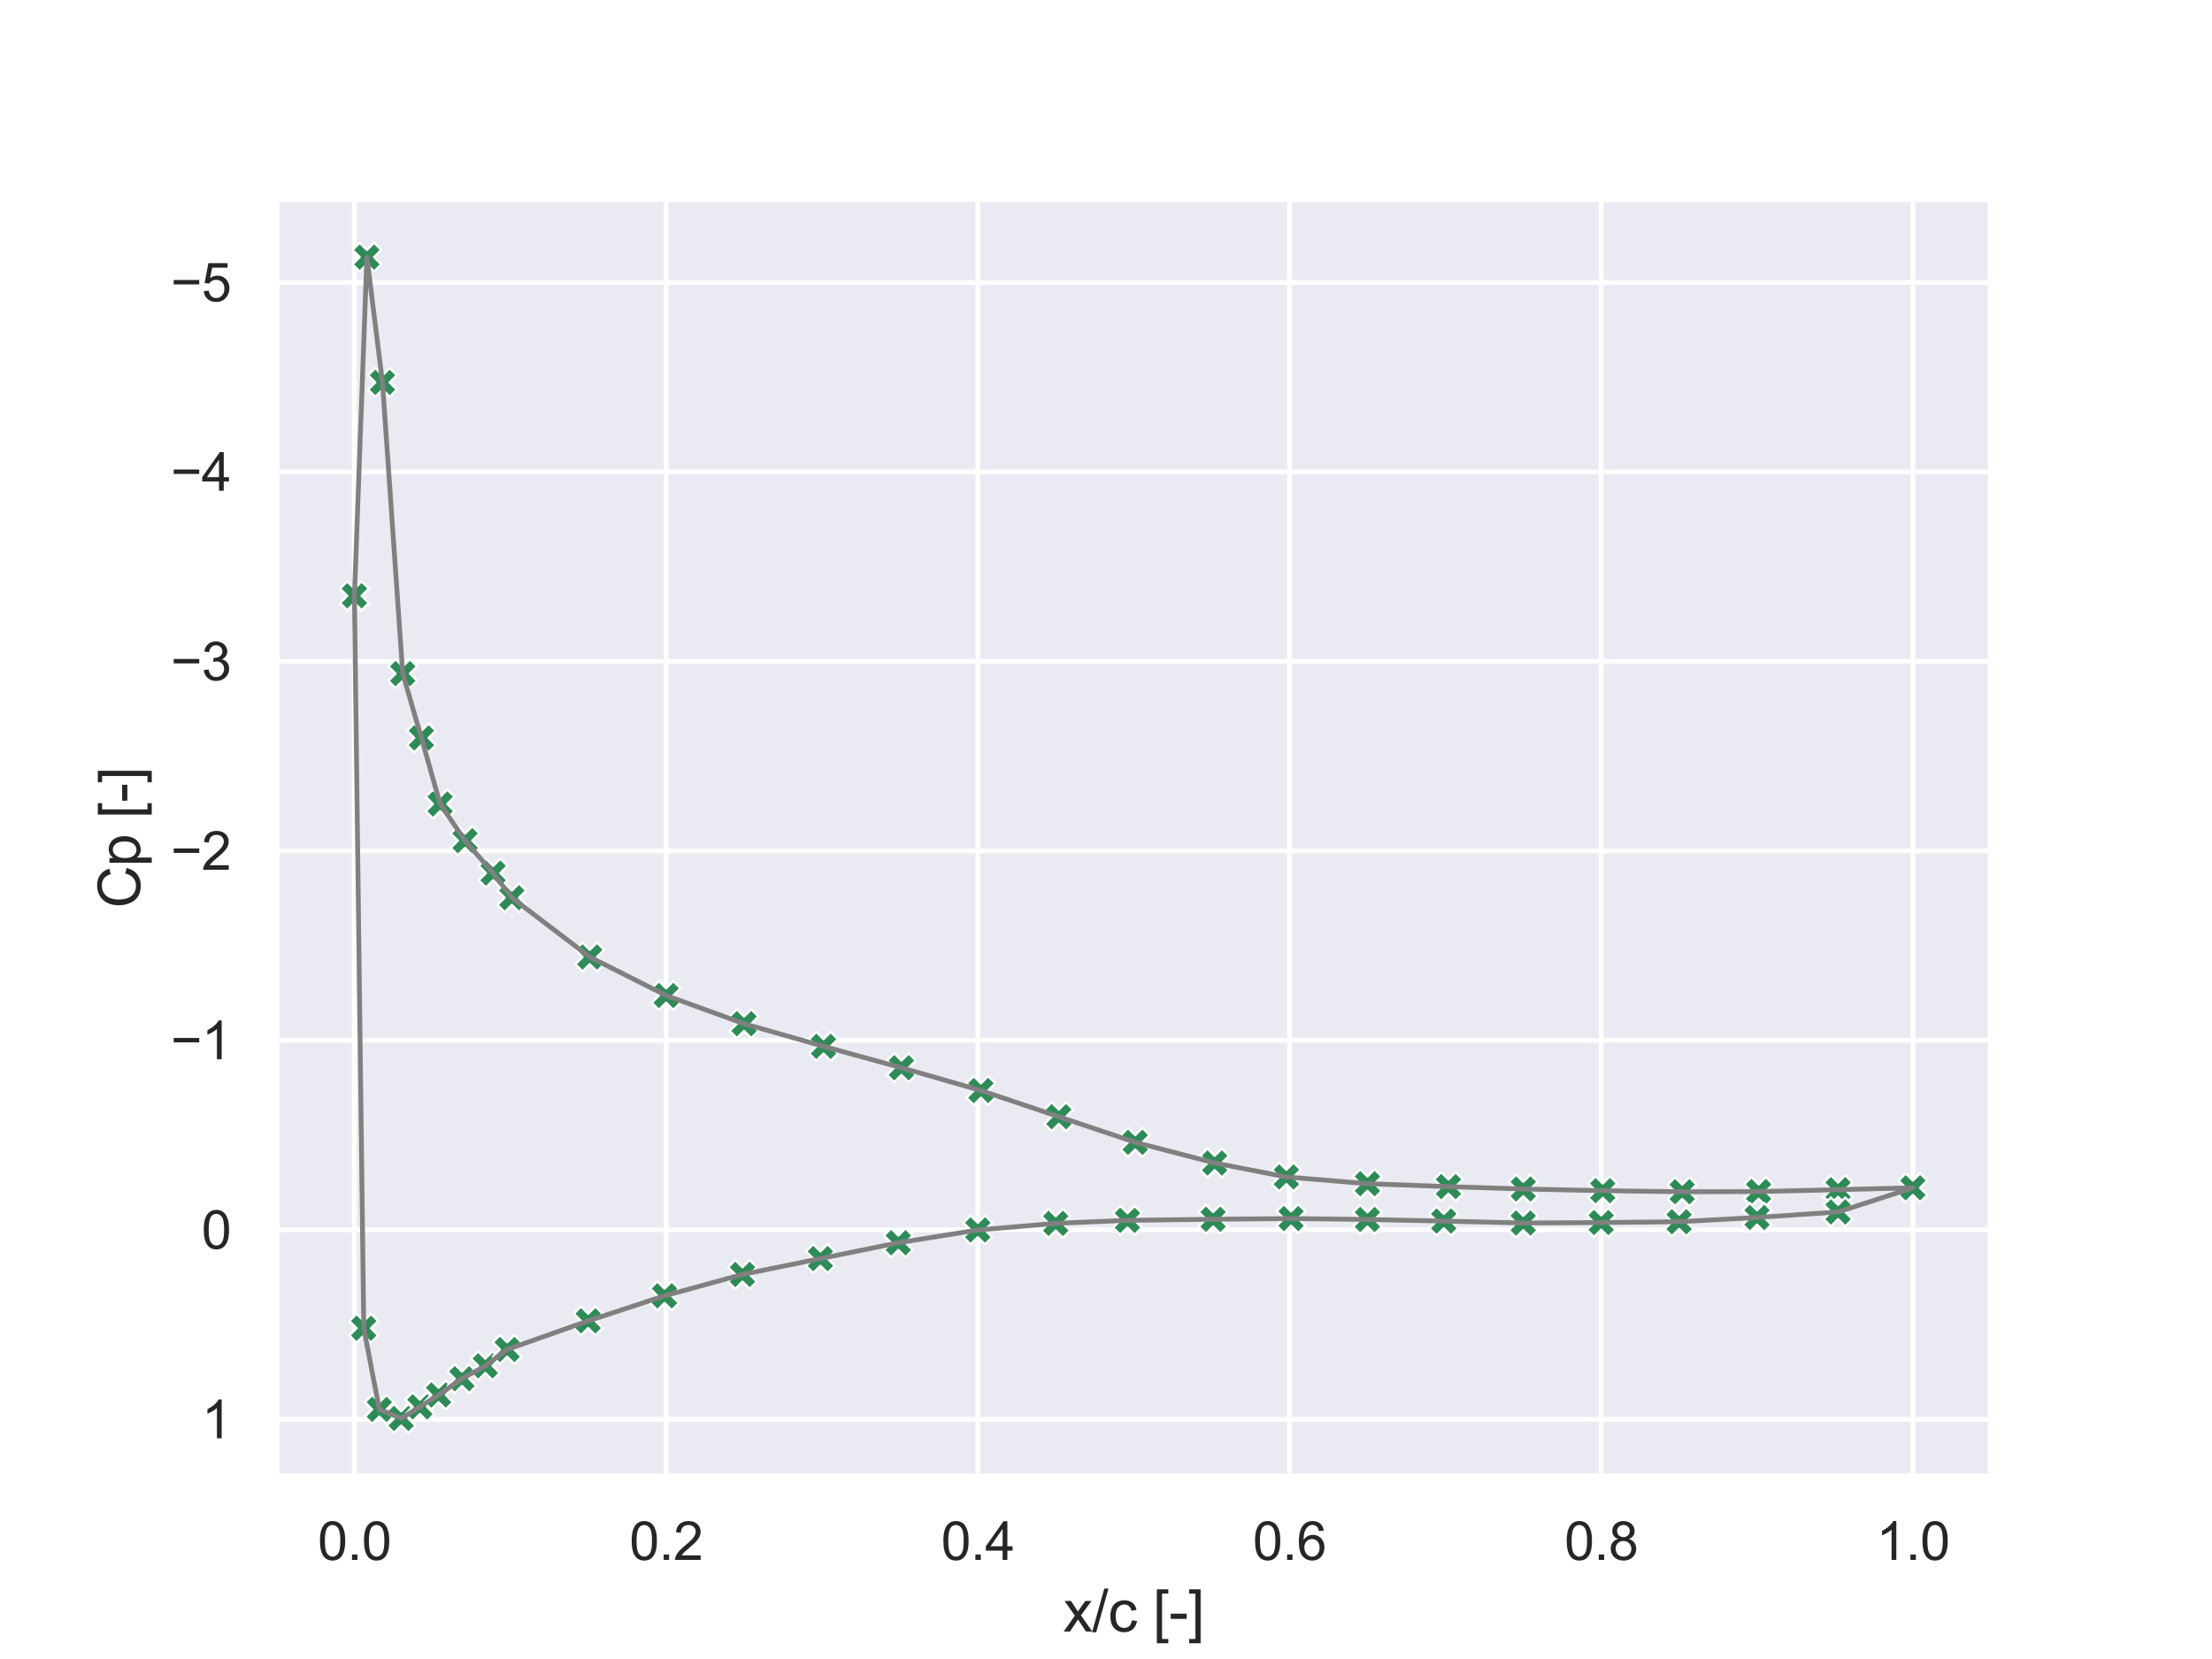 <?xml version="1.0" encoding="utf-8" standalone="no"?>
<!DOCTYPE svg PUBLIC "-//W3C//DTD SVG 1.1//EN"
  "http://www.w3.org/Graphics/SVG/1.1/DTD/svg11.dtd">
<svg xmlns:xlink="http://www.w3.org/1999/xlink" width="460.8pt" height="345.6pt" viewBox="0 0 460.8 345.6" xmlns="http://www.w3.org/2000/svg" version="1.1">
 <defs>
  <style type="text/css">*{stroke-linejoin: round; stroke-linecap: butt}</style>
 </defs>
 <g id="figure_1">
  <g id="patch_1">
   <path d="M 0 345.6 
L 460.8 345.6 
L 460.8 0 
L 0 0 
z
" style="fill: #ffffff"/>
  </g>
  <g id="axes_1">
   <g id="patch_2">
    <path d="M 57.6 307.584 
L 414.72 307.584 
L 414.72 41.472 
L 57.6 41.472 
z
" style="fill: #eaeaf2"/>
   </g>
   <g id="matplotlib.axis_1">
    <g id="xtick_1">
     <g id="line2d_1">
      <path d="M 73.833 307.584 
L 73.833 41.472 
" clip-path="url(#p37b71fb965)" style="fill: none; stroke: #ffffff; stroke-linecap: round"/>
     </g>
     <g id="text_1">
      <!-- 0.0 -->
      <g style="fill: #262626" transform="translate(66.188 324.958) scale(0.11 -0.11)">
       <defs>
        <path id="ArialMT-30" d="M 266 2259 
Q 266 3072 433 3567 
Q 600 4063 929 4331 
Q 1259 4600 1759 4600 
Q 2128 4600 2406 4451 
Q 2684 4303 2865 4023 
Q 3047 3744 3150 3342 
Q 3253 2941 3253 2259 
Q 3253 1453 3087 958 
Q 2922 463 2592 192 
Q 2263 -78 1759 -78 
Q 1097 -78 719 397 
Q 266 969 266 2259 
z
M 844 2259 
Q 844 1131 1108 757 
Q 1372 384 1759 384 
Q 2147 384 2411 759 
Q 2675 1134 2675 2259 
Q 2675 3391 2411 3762 
Q 2147 4134 1753 4134 
Q 1366 4134 1134 3806 
Q 844 3388 844 2259 
z
" transform="scale(0.016)"/>
        <path id="ArialMT-2e" d="M 581 0 
L 581 641 
L 1222 641 
L 1222 0 
L 581 0 
z
" transform="scale(0.016)"/>
       </defs>
       <use xlink:href="#ArialMT-30"/>
       <use xlink:href="#ArialMT-2e" x="55.615"/>
       <use xlink:href="#ArialMT-30" x="83.398"/>
      </g>
     </g>
    </g>
    <g id="xtick_2">
     <g id="line2d_2">
      <path d="M 138.764 307.584 
L 138.764 41.472 
" clip-path="url(#p37b71fb965)" style="fill: none; stroke: #ffffff; stroke-linecap: round"/>
     </g>
     <g id="text_2">
      <!-- 0.2 -->
      <g style="fill: #262626" transform="translate(131.119 324.958) scale(0.11 -0.11)">
       <defs>
        <path id="ArialMT-32" d="M 3222 541 
L 3222 0 
L 194 0 
Q 188 203 259 391 
Q 375 700 629 1000 
Q 884 1300 1366 1694 
Q 2113 2306 2375 2664 
Q 2638 3022 2638 3341 
Q 2638 3675 2398 3904 
Q 2159 4134 1775 4134 
Q 1369 4134 1125 3890 
Q 881 3647 878 3216 
L 300 3275 
Q 359 3922 746 4261 
Q 1134 4600 1788 4600 
Q 2447 4600 2831 4234 
Q 3216 3869 3216 3328 
Q 3216 3053 3103 2787 
Q 2991 2522 2730 2228 
Q 2469 1934 1863 1422 
Q 1356 997 1212 845 
Q 1069 694 975 541 
L 3222 541 
z
" transform="scale(0.016)"/>
       </defs>
       <use xlink:href="#ArialMT-30"/>
       <use xlink:href="#ArialMT-2e" x="55.615"/>
       <use xlink:href="#ArialMT-32" x="83.398"/>
      </g>
     </g>
    </g>
    <g id="xtick_3">
     <g id="line2d_3">
      <path d="M 203.695 307.584 
L 203.695 41.472 
" clip-path="url(#p37b71fb965)" style="fill: none; stroke: #ffffff; stroke-linecap: round"/>
     </g>
     <g id="text_3">
      <!-- 0.4 -->
      <g style="fill: #262626" transform="translate(196.05 324.958) scale(0.11 -0.11)">
       <defs>
        <path id="ArialMT-34" d="M 2069 0 
L 2069 1097 
L 81 1097 
L 81 1613 
L 2172 4581 
L 2631 4581 
L 2631 1613 
L 3250 1613 
L 3250 1097 
L 2631 1097 
L 2631 0 
L 2069 0 
z
M 2069 1613 
L 2069 3678 
L 634 1613 
L 2069 1613 
z
" transform="scale(0.016)"/>
       </defs>
       <use xlink:href="#ArialMT-30"/>
       <use xlink:href="#ArialMT-2e" x="55.615"/>
       <use xlink:href="#ArialMT-34" x="83.398"/>
      </g>
     </g>
    </g>
    <g id="xtick_4">
     <g id="line2d_4">
      <path d="M 268.625 307.584 
L 268.625 41.472 
" clip-path="url(#p37b71fb965)" style="fill: none; stroke: #ffffff; stroke-linecap: round"/>
     </g>
     <g id="text_4">
      <!-- 0.6 -->
      <g style="fill: #262626" transform="translate(260.98 324.958) scale(0.11 -0.11)">
       <defs>
        <path id="ArialMT-36" d="M 3184 3459 
L 2625 3416 
Q 2550 3747 2413 3897 
Q 2184 4138 1850 4138 
Q 1581 4138 1378 3988 
Q 1113 3794 959 3422 
Q 806 3050 800 2363 
Q 1003 2672 1297 2822 
Q 1591 2972 1913 2972 
Q 2475 2972 2870 2558 
Q 3266 2144 3266 1488 
Q 3266 1056 3080 686 
Q 2894 316 2569 119 
Q 2244 -78 1831 -78 
Q 1128 -78 684 439 
Q 241 956 241 2144 
Q 241 3472 731 4075 
Q 1159 4600 1884 4600 
Q 2425 4600 2770 4297 
Q 3116 3994 3184 3459 
z
M 888 1484 
Q 888 1194 1011 928 
Q 1134 663 1356 523 
Q 1578 384 1822 384 
Q 2178 384 2434 671 
Q 2691 959 2691 1453 
Q 2691 1928 2437 2201 
Q 2184 2475 1800 2475 
Q 1419 2475 1153 2201 
Q 888 1928 888 1484 
z
" transform="scale(0.016)"/>
       </defs>
       <use xlink:href="#ArialMT-30"/>
       <use xlink:href="#ArialMT-2e" x="55.615"/>
       <use xlink:href="#ArialMT-36" x="83.398"/>
      </g>
     </g>
    </g>
    <g id="xtick_5">
     <g id="line2d_5">
      <path d="M 333.556 307.584 
L 333.556 41.472 
" clip-path="url(#p37b71fb965)" style="fill: none; stroke: #ffffff; stroke-linecap: round"/>
     </g>
     <g id="text_5">
      <!-- 0.8 -->
      <g style="fill: #262626" transform="translate(325.911 324.958) scale(0.11 -0.11)">
       <defs>
        <path id="ArialMT-38" d="M 1131 2484 
Q 781 2613 612 2850 
Q 444 3088 444 3419 
Q 444 3919 803 4259 
Q 1163 4600 1759 4600 
Q 2359 4600 2725 4251 
Q 3091 3903 3091 3403 
Q 3091 3084 2923 2848 
Q 2756 2613 2416 2484 
Q 2838 2347 3058 2040 
Q 3278 1734 3278 1309 
Q 3278 722 2862 322 
Q 2447 -78 1769 -78 
Q 1091 -78 675 323 
Q 259 725 259 1325 
Q 259 1772 486 2073 
Q 713 2375 1131 2484 
z
M 1019 3438 
Q 1019 3113 1228 2906 
Q 1438 2700 1772 2700 
Q 2097 2700 2305 2904 
Q 2513 3109 2513 3406 
Q 2513 3716 2298 3927 
Q 2084 4138 1766 4138 
Q 1444 4138 1231 3931 
Q 1019 3725 1019 3438 
z
M 838 1322 
Q 838 1081 952 856 
Q 1066 631 1291 507 
Q 1516 384 1775 384 
Q 2178 384 2440 643 
Q 2703 903 2703 1303 
Q 2703 1709 2433 1975 
Q 2163 2241 1756 2241 
Q 1359 2241 1098 1978 
Q 838 1716 838 1322 
z
" transform="scale(0.016)"/>
       </defs>
       <use xlink:href="#ArialMT-30"/>
       <use xlink:href="#ArialMT-2e" x="55.615"/>
       <use xlink:href="#ArialMT-38" x="83.398"/>
      </g>
     </g>
    </g>
    <g id="xtick_6">
     <g id="line2d_6">
      <path d="M 398.487 307.584 
L 398.487 41.472 
" clip-path="url(#p37b71fb965)" style="fill: none; stroke: #ffffff; stroke-linecap: round"/>
     </g>
     <g id="text_6">
      <!-- 1.0 -->
      <g style="fill: #262626" transform="translate(390.842 324.958) scale(0.11 -0.11)">
       <defs>
        <path id="ArialMT-31" d="M 2384 0 
L 1822 0 
L 1822 3584 
Q 1619 3391 1289 3197 
Q 959 3003 697 2906 
L 697 3450 
Q 1169 3672 1522 3987 
Q 1875 4303 2022 4600 
L 2384 4600 
L 2384 0 
z
" transform="scale(0.016)"/>
       </defs>
       <use xlink:href="#ArialMT-31"/>
       <use xlink:href="#ArialMT-2e" x="55.615"/>
       <use xlink:href="#ArialMT-30" x="83.398"/>
      </g>
     </g>
    </g>
    <g id="text_7">
     <!-- x/c [-] -->
     <g style="fill: #262626" transform="translate(221.495 339.879) scale(0.12 -0.12)">
      <defs>
       <path id="ArialMT-78" d="M 47 0 
L 1259 1725 
L 138 3319 
L 841 3319 
L 1350 2541 
Q 1494 2319 1581 2169 
Q 1719 2375 1834 2534 
L 2394 3319 
L 3066 3319 
L 1919 1756 
L 3153 0 
L 2463 0 
L 1781 1031 
L 1600 1309 
L 728 0 
L 47 0 
z
" transform="scale(0.016)"/>
       <path id="ArialMT-2f" d="M 0 -78 
L 1328 4659 
L 1778 4659 
L 453 -78 
L 0 -78 
z
" transform="scale(0.016)"/>
       <path id="ArialMT-63" d="M 2588 1216 
L 3141 1144 
Q 3050 572 2676 248 
Q 2303 -75 1759 -75 
Q 1078 -75 664 370 
Q 250 816 250 1647 
Q 250 2184 428 2587 
Q 606 2991 970 3192 
Q 1334 3394 1763 3394 
Q 2303 3394 2647 3120 
Q 2991 2847 3088 2344 
L 2541 2259 
Q 2463 2594 2264 2762 
Q 2066 2931 1784 2931 
Q 1359 2931 1093 2626 
Q 828 2322 828 1663 
Q 828 994 1084 691 
Q 1341 388 1753 388 
Q 2084 388 2306 591 
Q 2528 794 2588 1216 
z
" transform="scale(0.016)"/>
       <path id="ArialMT-20" transform="scale(0.016)"/>
       <path id="ArialMT-5b" d="M 434 -1272 
L 434 4581 
L 1675 4581 
L 1675 4116 
L 997 4116 
L 997 -806 
L 1675 -806 
L 1675 -1272 
L 434 -1272 
z
" transform="scale(0.016)"/>
       <path id="ArialMT-2d" d="M 203 1375 
L 203 1941 
L 1931 1941 
L 1931 1375 
L 203 1375 
z
" transform="scale(0.016)"/>
       <path id="ArialMT-5d" d="M 1363 -1272 
L 122 -1272 
L 122 -806 
L 800 -806 
L 800 4116 
L 122 4116 
L 122 4581 
L 1363 4581 
L 1363 -1272 
z
" transform="scale(0.016)"/>
      </defs>
      <use xlink:href="#ArialMT-78"/>
      <use xlink:href="#ArialMT-2f" x="50"/>
      <use xlink:href="#ArialMT-63" x="77.783"/>
      <use xlink:href="#ArialMT-20" x="127.783"/>
      <use xlink:href="#ArialMT-5b" x="155.566"/>
      <use xlink:href="#ArialMT-2d" x="183.35"/>
      <use xlink:href="#ArialMT-5d" x="216.65"/>
     </g>
    </g>
   </g>
   <g id="matplotlib.axis_2">
    <g id="ytick_1">
     <g id="line2d_7">
      <path d="M 57.6 58.828 
L 414.72 58.828 
" clip-path="url(#p37b71fb965)" style="fill: none; stroke: #ffffff; stroke-linecap: round"/>
     </g>
     <g id="text_8">
      <!-- −5 -->
      <g style="fill: #262626" transform="translate(35.558 62.765) scale(0.11 -0.11)">
       <defs>
        <path id="ArialMT-2212" d="M 3381 1997 
L 356 1997 
L 356 2522 
L 3381 2522 
L 3381 1997 
z
" transform="scale(0.016)"/>
        <path id="ArialMT-35" d="M 266 1200 
L 856 1250 
Q 922 819 1161 601 
Q 1400 384 1738 384 
Q 2144 384 2425 690 
Q 2706 997 2706 1503 
Q 2706 1984 2436 2262 
Q 2166 2541 1728 2541 
Q 1456 2541 1237 2417 
Q 1019 2294 894 2097 
L 366 2166 
L 809 4519 
L 3088 4519 
L 3088 3981 
L 1259 3981 
L 1013 2750 
Q 1425 3038 1878 3038 
Q 2478 3038 2890 2622 
Q 3303 2206 3303 1553 
Q 3303 931 2941 478 
Q 2500 -78 1738 -78 
Q 1113 -78 717 272 
Q 322 622 266 1200 
z
" transform="scale(0.016)"/>
       </defs>
       <use xlink:href="#ArialMT-2212"/>
       <use xlink:href="#ArialMT-35" x="58.398"/>
      </g>
     </g>
    </g>
    <g id="ytick_2">
     <g id="line2d_8">
      <path d="M 57.6 98.303 
L 414.72 98.303 
" clip-path="url(#p37b71fb965)" style="fill: none; stroke: #ffffff; stroke-linecap: round"/>
     </g>
     <g id="text_9">
      <!-- −4 -->
      <g style="fill: #262626" transform="translate(35.558 102.24) scale(0.11 -0.11)">
       <use xlink:href="#ArialMT-2212"/>
       <use xlink:href="#ArialMT-34" x="58.398"/>
      </g>
     </g>
    </g>
    <g id="ytick_3">
     <g id="line2d_9">
      <path d="M 57.6 137.778 
L 414.72 137.778 
" clip-path="url(#p37b71fb965)" style="fill: none; stroke: #ffffff; stroke-linecap: round"/>
     </g>
     <g id="text_10">
      <!-- −3 -->
      <g style="fill: #262626" transform="translate(35.558 141.714) scale(0.11 -0.11)">
       <defs>
        <path id="ArialMT-33" d="M 269 1209 
L 831 1284 
Q 928 806 1161 595 
Q 1394 384 1728 384 
Q 2125 384 2398 659 
Q 2672 934 2672 1341 
Q 2672 1728 2419 1979 
Q 2166 2231 1775 2231 
Q 1616 2231 1378 2169 
L 1441 2663 
Q 1497 2656 1531 2656 
Q 1891 2656 2178 2843 
Q 2466 3031 2466 3422 
Q 2466 3731 2256 3934 
Q 2047 4138 1716 4138 
Q 1388 4138 1169 3931 
Q 950 3725 888 3313 
L 325 3413 
Q 428 3978 793 4289 
Q 1159 4600 1703 4600 
Q 2078 4600 2393 4439 
Q 2709 4278 2876 4000 
Q 3044 3722 3044 3409 
Q 3044 3113 2884 2869 
Q 2725 2625 2413 2481 
Q 2819 2388 3044 2092 
Q 3269 1797 3269 1353 
Q 3269 753 2831 336 
Q 2394 -81 1725 -81 
Q 1122 -81 723 278 
Q 325 638 269 1209 
z
" transform="scale(0.016)"/>
       </defs>
       <use xlink:href="#ArialMT-2212"/>
       <use xlink:href="#ArialMT-33" x="58.398"/>
      </g>
     </g>
    </g>
    <g id="ytick_4">
     <g id="line2d_10">
      <path d="M 57.6 177.252 
L 414.72 177.252 
" clip-path="url(#p37b71fb965)" style="fill: none; stroke: #ffffff; stroke-linecap: round"/>
     </g>
     <g id="text_11">
      <!-- −2 -->
      <g style="fill: #262626" transform="translate(35.558 181.189) scale(0.11 -0.11)">
       <use xlink:href="#ArialMT-2212"/>
       <use xlink:href="#ArialMT-32" x="58.398"/>
      </g>
     </g>
    </g>
    <g id="ytick_5">
     <g id="line2d_11">
      <path d="M 57.6 216.727 
L 414.72 216.727 
" clip-path="url(#p37b71fb965)" style="fill: none; stroke: #ffffff; stroke-linecap: round"/>
     </g>
     <g id="text_12">
      <!-- −1 -->
      <g style="fill: #262626" transform="translate(35.558 220.664) scale(0.11 -0.11)">
       <use xlink:href="#ArialMT-2212"/>
       <use xlink:href="#ArialMT-31" x="58.398"/>
      </g>
     </g>
    </g>
    <g id="ytick_6">
     <g id="line2d_12">
      <path d="M 57.6 256.201 
L 414.72 256.201 
" clip-path="url(#p37b71fb965)" style="fill: none; stroke: #ffffff; stroke-linecap: round"/>
     </g>
     <g id="text_13">
      <!-- 0 -->
      <g style="fill: #262626" transform="translate(41.983 260.138) scale(0.11 -0.11)">
       <use xlink:href="#ArialMT-30"/>
      </g>
     </g>
    </g>
    <g id="ytick_7">
     <g id="line2d_13">
      <path d="M 57.6 295.676 
L 414.72 295.676 
" clip-path="url(#p37b71fb965)" style="fill: none; stroke: #ffffff; stroke-linecap: round"/>
     </g>
     <g id="text_14">
      <!-- 1 -->
      <g style="fill: #262626" transform="translate(41.983 299.613) scale(0.11 -0.11)">
       <use xlink:href="#ArialMT-31"/>
      </g>
     </g>
    </g>
    <g id="text_15">
     <!-- Cp [-] -->
     <g style="fill: #262626" transform="translate(29.173 189.196) rotate(-90) scale(0.12 -0.12)">
      <defs>
       <path id="ArialMT-43" d="M 3763 1606 
L 4369 1453 
Q 4178 706 3683 314 
Q 3188 -78 2472 -78 
Q 1731 -78 1267 223 
Q 803 525 561 1097 
Q 319 1669 319 2325 
Q 319 3041 592 3573 
Q 866 4106 1370 4382 
Q 1875 4659 2481 4659 
Q 3169 4659 3637 4309 
Q 4106 3959 4291 3325 
L 3694 3184 
Q 3534 3684 3231 3912 
Q 2928 4141 2469 4141 
Q 1941 4141 1586 3887 
Q 1231 3634 1087 3207 
Q 944 2781 944 2328 
Q 944 1744 1114 1308 
Q 1284 872 1643 656 
Q 2003 441 2422 441 
Q 2931 441 3284 734 
Q 3638 1028 3763 1606 
z
" transform="scale(0.016)"/>
       <path id="ArialMT-70" d="M 422 -1272 
L 422 3319 
L 934 3319 
L 934 2888 
Q 1116 3141 1344 3267 
Q 1572 3394 1897 3394 
Q 2322 3394 2647 3175 
Q 2972 2956 3137 2557 
Q 3303 2159 3303 1684 
Q 3303 1175 3120 767 
Q 2938 359 2589 142 
Q 2241 -75 1856 -75 
Q 1575 -75 1351 44 
Q 1128 163 984 344 
L 984 -1272 
L 422 -1272 
z
M 931 1641 
Q 931 1000 1190 694 
Q 1450 388 1819 388 
Q 2194 388 2461 705 
Q 2728 1022 2728 1688 
Q 2728 2322 2467 2637 
Q 2206 2953 1844 2953 
Q 1484 2953 1207 2617 
Q 931 2281 931 1641 
z
" transform="scale(0.016)"/>
      </defs>
      <use xlink:href="#ArialMT-43"/>
      <use xlink:href="#ArialMT-70" x="72.217"/>
      <use xlink:href="#ArialMT-20" x="127.832"/>
      <use xlink:href="#ArialMT-5b" x="155.615"/>
      <use xlink:href="#ArialMT-2d" x="183.398"/>
      <use xlink:href="#ArialMT-5d" x="216.699"/>
     </g>
    </g>
   </g>
   <g id="PathCollection_1">
    <defs>
     <path id="mc179cb359f" d="M -1.5 3 
L 0 1.5 
L 1.5 3 
L 3 1.5 
L 1.5 0 
L 3 -1.5 
L 1.5 -3 
L 0 -1.5 
L -1.5 -3 
L -3 -1.5 
L -1.5 0 
L -3 1.5 
z
" style="stroke: #ffffff; stroke-width: 0.48"/>
    </defs>
    <g clip-path="url(#p37b71fb965)">
     <use xlink:href="#mc179cb359f" x="398.487" y="247.439" style="fill: #2e8b57; stroke: #ffffff; stroke-width: 0.48"/>
     <use xlink:href="#mc179cb359f" x="382.904" y="247.836" style="fill: #2e8b57; stroke: #ffffff; stroke-width: 0.48"/>
     <use xlink:href="#mc179cb359f" x="366.346" y="248.227" style="fill: #2e8b57; stroke: #ffffff; stroke-width: 0.48"/>
     <use xlink:href="#mc179cb359f" x="350.438" y="248.265" style="fill: #2e8b57; stroke: #ffffff; stroke-width: 0.48"/>
     <use xlink:href="#mc179cb359f" x="333.881" y="248.041" style="fill: #2e8b57; stroke: #ffffff; stroke-width: 0.48"/>
     <use xlink:href="#mc179cb359f" x="317.324" y="247.691" style="fill: #2e8b57; stroke: #ffffff; stroke-width: 0.48"/>
     <use xlink:href="#mc179cb359f" x="301.74" y="247.194" style="fill: #2e8b57; stroke: #ffffff; stroke-width: 0.48"/>
     <use xlink:href="#mc179cb359f" x="284.858" y="246.582" style="fill: #2e8b57; stroke: #ffffff; stroke-width: 0.48"/>
     <use xlink:href="#mc179cb359f" x="267.976" y="245.185" style="fill: #2e8b57; stroke: #ffffff; stroke-width: 0.48"/>
     <use xlink:href="#mc179cb359f" x="253.042" y="242.272" style="fill: #2e8b57; stroke: #ffffff; stroke-width: 0.48"/>
     <use xlink:href="#mc179cb359f" x="236.485" y="237.966" style="fill: #2e8b57; stroke: #ffffff; stroke-width: 0.48"/>
     <use xlink:href="#mc179cb359f" x="220.577" y="232.631" style="fill: #2e8b57; stroke: #ffffff; stroke-width: 0.48"/>
     <use xlink:href="#mc179cb359f" x="204.344" y="227.176" style="fill: #2e8b57; stroke: #ffffff; stroke-width: 0.48"/>
     <use xlink:href="#mc179cb359f" x="187.786" y="222.431" style="fill: #2e8b57; stroke: #ffffff; stroke-width: 0.48"/>
     <use xlink:href="#mc179cb359f" x="171.554" y="217.976" style="fill: #2e8b57; stroke: #ffffff; stroke-width: 0.48"/>
     <use xlink:href="#mc179cb359f" x="154.996" y="213.259" style="fill: #2e8b57; stroke: #ffffff; stroke-width: 0.48"/>
     <use xlink:href="#mc179cb359f" x="138.764" y="207.383" style="fill: #2e8b57; stroke: #ffffff; stroke-width: 0.48"/>
     <use xlink:href="#mc179cb359f" x="122.856" y="199.364" style="fill: #2e8b57; stroke: #ffffff; stroke-width: 0.48"/>
     <use xlink:href="#mc179cb359f" x="106.623" y="187.007" style="fill: #2e8b57; stroke: #ffffff; stroke-width: 0.48"/>
     <use xlink:href="#mc179cb359f" x="102.727" y="181.876" style="fill: #2e8b57; stroke: #ffffff; stroke-width: 0.48"/>
     <use xlink:href="#mc179cb359f" x="96.883" y="175.128" style="fill: #2e8b57; stroke: #ffffff; stroke-width: 0.48"/>
     <use xlink:href="#mc179cb359f" x="91.689" y="167.486" style="fill: #2e8b57; stroke: #ffffff; stroke-width: 0.48"/>
     <use xlink:href="#mc179cb359f" x="87.793" y="153.719" style="fill: #2e8b57; stroke: #ffffff; stroke-width: 0.48"/>
     <use xlink:href="#mc179cb359f" x="83.897" y="140.324" style="fill: #2e8b57; stroke: #ffffff; stroke-width: 0.48"/>
     <use xlink:href="#mc179cb359f" x="79.677" y="79.665" style="fill: #2e8b57; stroke: #ffffff; stroke-width: 0.48"/>
     <use xlink:href="#mc179cb359f" x="76.43" y="53.568" style="fill: #2e8b57; stroke: #ffffff; stroke-width: 0.48"/>
     <use xlink:href="#mc179cb359f" x="73.833" y="124.252" style="fill: #2e8b57; stroke: #ffffff; stroke-width: 0.48"/>
     <use xlink:href="#mc179cb359f" x="73.833" y="124.114" style="fill: #2e8b57; stroke: #ffffff; stroke-width: 0.48"/>
     <use xlink:href="#mc179cb359f" x="75.781" y="276.696" style="fill: #2e8b57; stroke: #ffffff; stroke-width: 0.48"/>
     <use xlink:href="#mc179cb359f" x="79.027" y="293.598" style="fill: #2e8b57; stroke: #ffffff; stroke-width: 0.48"/>
     <use xlink:href="#mc179cb359f" x="83.572" y="295.488" style="fill: #2e8b57; stroke: #ffffff; stroke-width: 0.48"/>
     <use xlink:href="#mc179cb359f" x="87.468" y="293.073" style="fill: #2e8b57; stroke: #ffffff; stroke-width: 0.48"/>
     <use xlink:href="#mc179cb359f" x="91.364" y="290.595" style="fill: #2e8b57; stroke: #ffffff; stroke-width: 0.48"/>
     <use xlink:href="#mc179cb359f" x="96.234" y="287.213" style="fill: #2e8b57; stroke: #ffffff; stroke-width: 0.48"/>
     <use xlink:href="#mc179cb359f" x="101.104" y="284.518" style="fill: #2e8b57; stroke: #ffffff; stroke-width: 0.48"/>
     <use xlink:href="#mc179cb359f" x="105.649" y="281.125" style="fill: #2e8b57; stroke: #ffffff; stroke-width: 0.48"/>
     <use xlink:href="#mc179cb359f" x="122.531" y="275.163" style="fill: #2e8b57; stroke: #ffffff; stroke-width: 0.48"/>
     <use xlink:href="#mc179cb359f" x="138.439" y="269.941" style="fill: #2e8b57; stroke: #ffffff; stroke-width: 0.48"/>
     <use xlink:href="#mc179cb359f" x="154.672" y="265.489" style="fill: #2e8b57; stroke: #ffffff; stroke-width: 0.48"/>
     <use xlink:href="#mc179cb359f" x="170.904" y="262.186" style="fill: #2e8b57; stroke: #ffffff; stroke-width: 0.48"/>
     <use xlink:href="#mc179cb359f" x="187.137" y="258.89" style="fill: #2e8b57; stroke: #ffffff; stroke-width: 0.48"/>
     <use xlink:href="#mc179cb359f" x="203.695" y="256.226" style="fill: #2e8b57; stroke: #ffffff; stroke-width: 0.48"/>
     <use xlink:href="#mc179cb359f" x="219.927" y="254.847" style="fill: #2e8b57; stroke: #ffffff; stroke-width: 0.48"/>
     <use xlink:href="#mc179cb359f" x="234.861" y="254.224" style="fill: #2e8b57; stroke: #ffffff; stroke-width: 0.48"/>
     <use xlink:href="#mc179cb359f" x="252.717" y="253.995" style="fill: #2e8b57; stroke: #ffffff; stroke-width: 0.48"/>
     <use xlink:href="#mc179cb359f" x="268.95" y="253.844" style="fill: #2e8b57; stroke: #ffffff; stroke-width: 0.48"/>
     <use xlink:href="#mc179cb359f" x="284.858" y="254.036" style="fill: #2e8b57; stroke: #ffffff; stroke-width: 0.48"/>
     <use xlink:href="#mc179cb359f" x="300.766" y="254.377" style="fill: #2e8b57; stroke: #ffffff; stroke-width: 0.48"/>
     <use xlink:href="#mc179cb359f" x="317.324" y="254.774" style="fill: #2e8b57; stroke: #ffffff; stroke-width: 0.48"/>
     <use xlink:href="#mc179cb359f" x="333.556" y="254.68" style="fill: #2e8b57; stroke: #ffffff; stroke-width: 0.48"/>
     <use xlink:href="#mc179cb359f" x="349.789" y="254.514" style="fill: #2e8b57; stroke: #ffffff; stroke-width: 0.48"/>
     <use xlink:href="#mc179cb359f" x="366.022" y="253.621" style="fill: #2e8b57; stroke: #ffffff; stroke-width: 0.48"/>
     <use xlink:href="#mc179cb359f" x="382.904" y="252.476" style="fill: #2e8b57; stroke: #ffffff; stroke-width: 0.48"/>
     <use xlink:href="#mc179cb359f" x="398.487" y="247.439" style="fill: #2e8b57; stroke: #ffffff; stroke-width: 0.48"/>
    </g>
   </g>
   <g id="line2d_14">
    <path d="M 398.487 247.439 
L 382.904 247.836 
L 366.346 248.227 
L 350.438 248.265 
L 333.881 248.041 
L 317.324 247.691 
L 301.74 247.194 
L 284.858 246.582 
L 267.976 245.185 
L 253.042 242.272 
L 236.485 237.966 
L 220.577 232.631 
L 204.344 227.176 
L 187.786 222.431 
L 171.554 217.976 
L 154.996 213.259 
L 138.764 207.383 
L 122.856 199.364 
L 106.623 187.007 
L 102.727 181.876 
L 96.883 175.128 
L 91.689 167.486 
L 87.793 153.719 
L 83.897 140.324 
L 79.677 79.665 
L 76.43 53.568 
L 73.833 124.252 
L 73.833 124.114 
L 75.781 276.696 
L 79.027 293.598 
L 83.572 295.488 
L 87.468 293.073 
L 91.364 290.595 
L 96.234 287.213 
L 101.104 284.518 
L 105.649 281.125 
L 122.531 275.163 
L 138.439 269.941 
L 154.672 265.489 
L 170.904 262.186 
L 187.137 258.89 
L 203.695 256.226 
L 219.927 254.847 
L 234.861 254.224 
L 252.717 253.995 
L 268.95 253.844 
L 284.858 254.036 
L 300.766 254.377 
L 317.324 254.774 
L 333.556 254.68 
L 349.789 254.514 
L 366.022 253.621 
L 382.904 252.476 
L 398.487 247.439 
" clip-path="url(#p37b71fb965)" style="fill: none; stroke: #808080; stroke-linecap: round"/>
   </g>
   <g id="patch_3">
    <path d="M 57.6 307.584 
L 57.6 41.472 
" style="fill: none; stroke: #ffffff; stroke-width: 1.25; stroke-linejoin: miter; stroke-linecap: square"/>
   </g>
   <g id="patch_4">
    <path d="M 414.72 307.584 
L 414.72 41.472 
" style="fill: none; stroke: #ffffff; stroke-width: 1.25; stroke-linejoin: miter; stroke-linecap: square"/>
   </g>
   <g id="patch_5">
    <path d="M 57.6 307.584 
L 414.72 307.584 
" style="fill: none; stroke: #ffffff; stroke-width: 1.25; stroke-linejoin: miter; stroke-linecap: square"/>
   </g>
   <g id="patch_6">
    <path d="M 57.6 41.472 
L 414.72 41.472 
" style="fill: none; stroke: #ffffff; stroke-width: 1.25; stroke-linejoin: miter; stroke-linecap: square"/>
   </g>
  </g>
 </g>
 <defs>
  <clipPath id="p37b71fb965">
   <rect x="57.6" y="41.472" width="357.12" height="266.112"/>
  </clipPath>
 </defs>
</svg>
